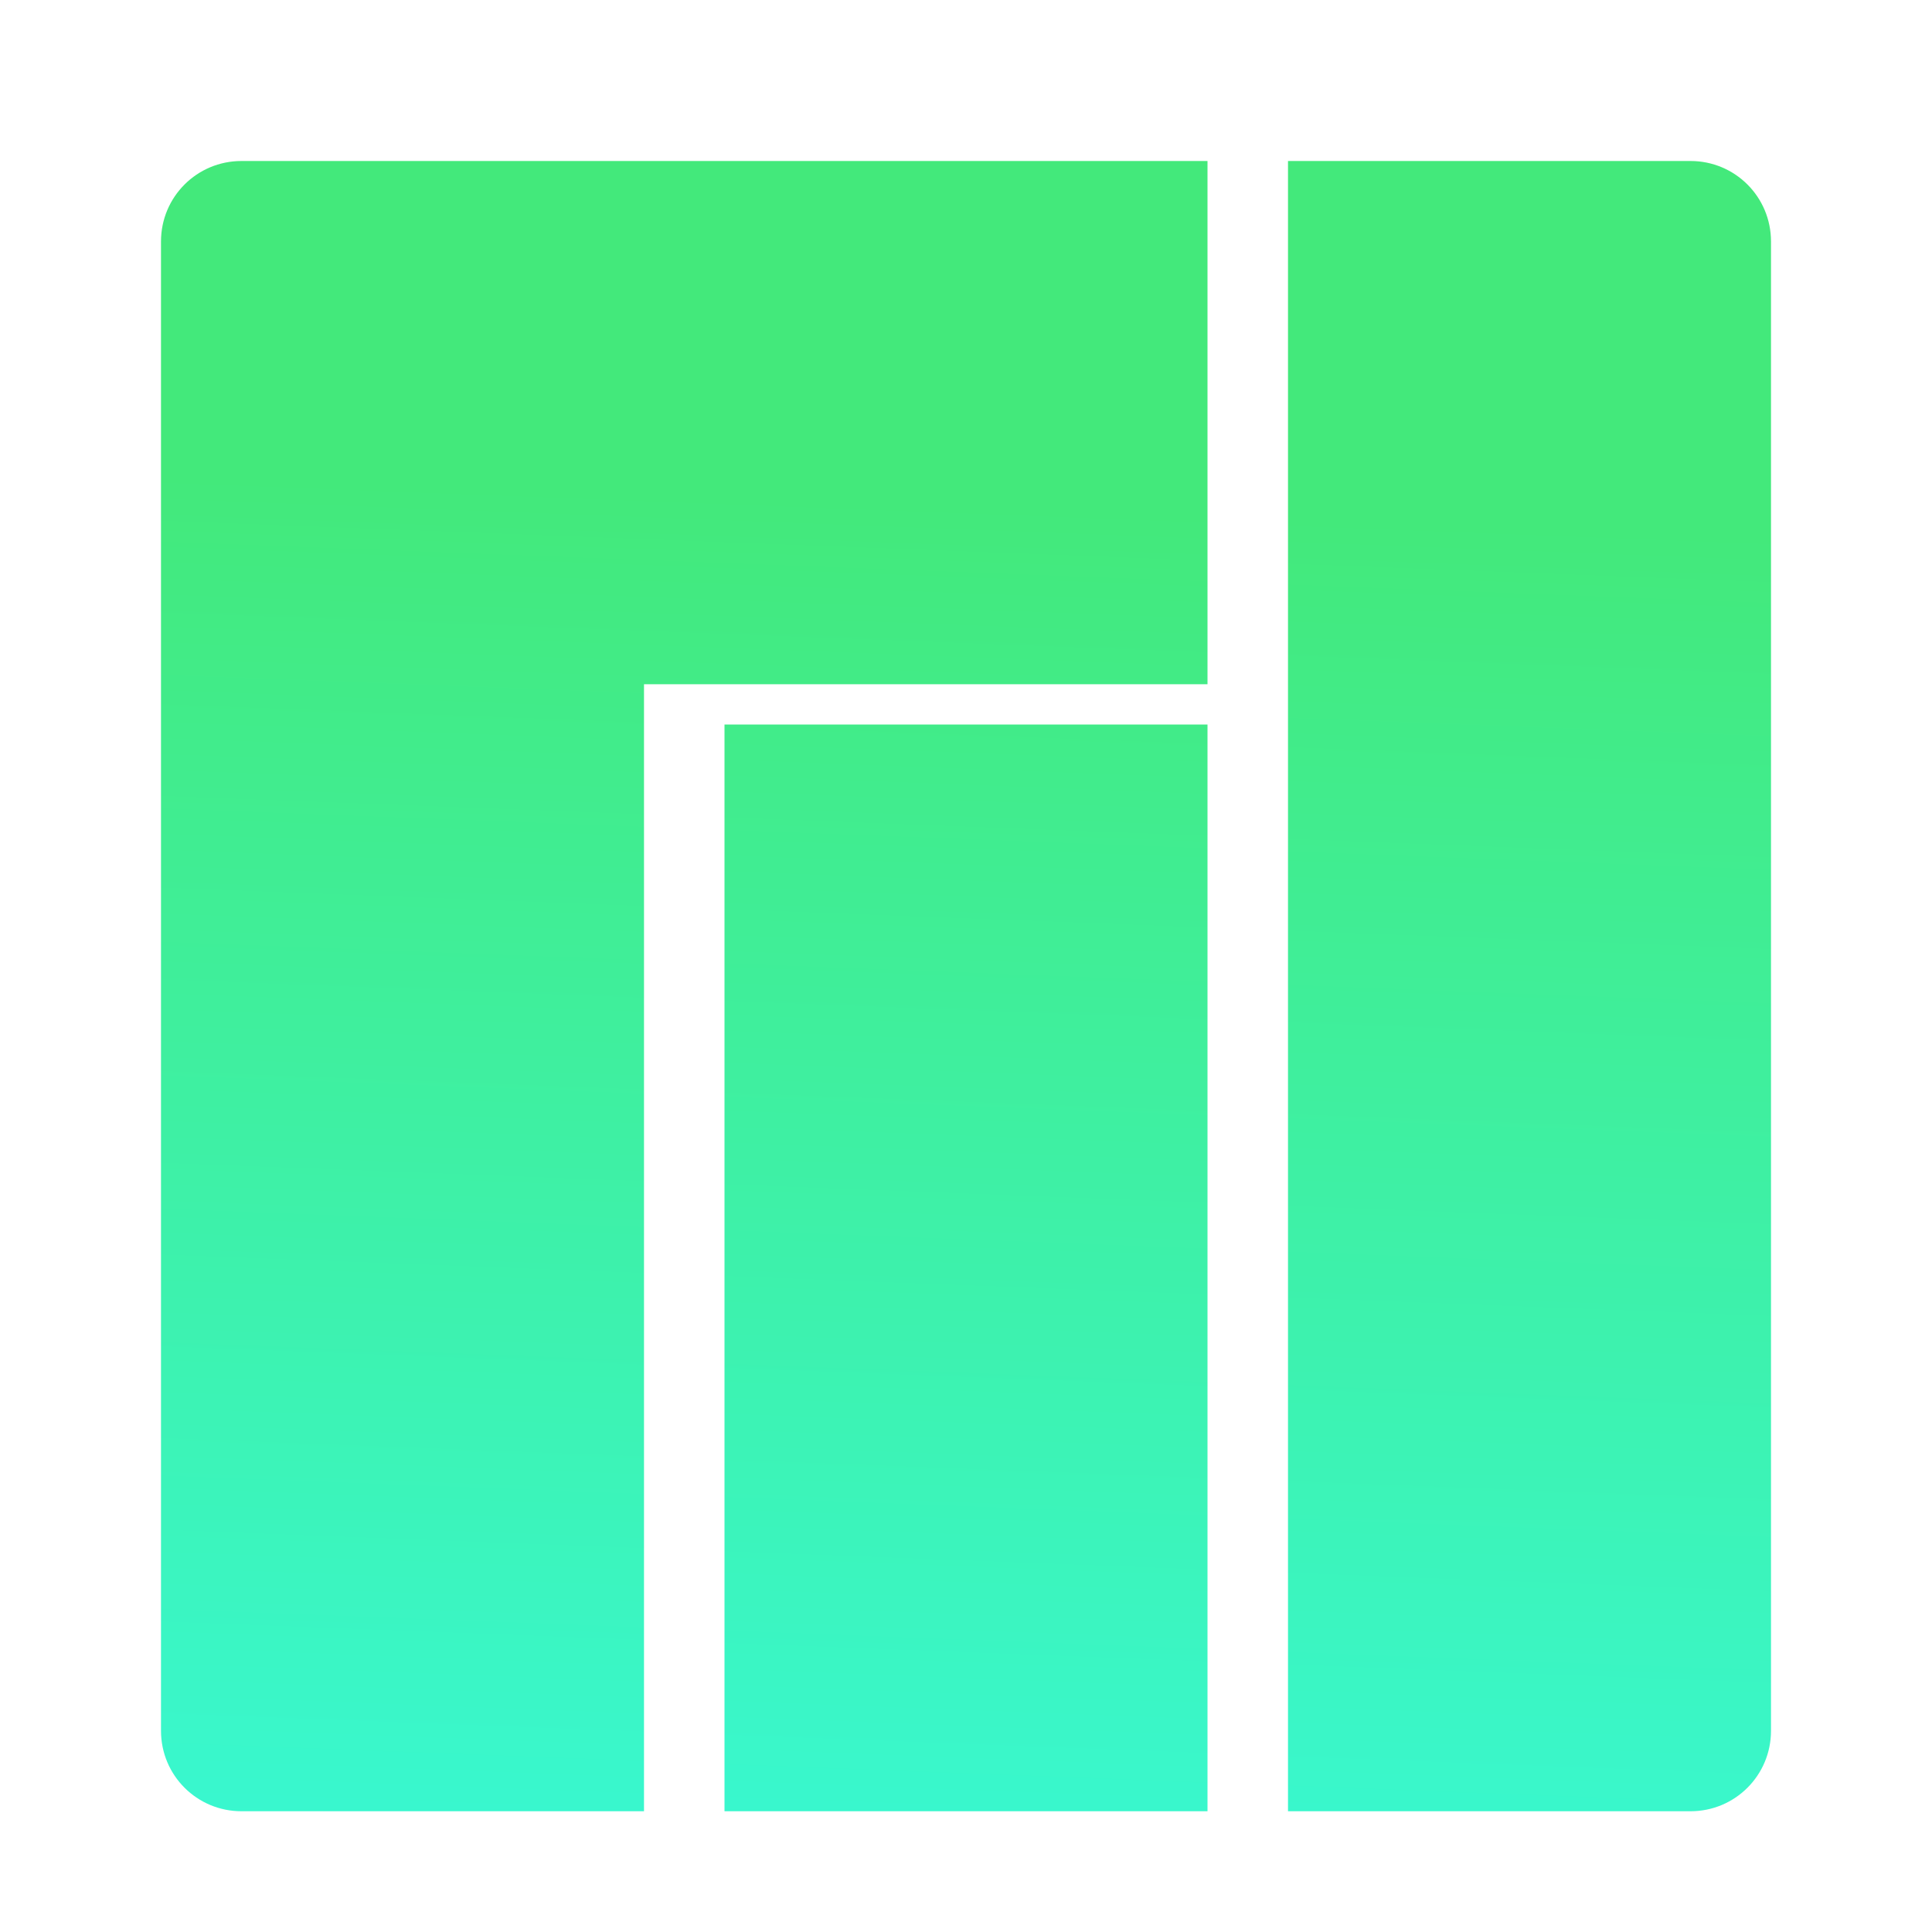 <?xml version="1.0" encoding="UTF-8" standalone="no"?><!-- Generator: Gravit.io --><svg xmlns="http://www.w3.org/2000/svg" xmlns:xlink="http://www.w3.org/1999/xlink" style="isolation:isolate" viewBox="0 0 48 48" width="48pt" height="48pt"><linearGradient id="_lgradient_30" x1="0.4" y1="0.202" x2="0.365" y2="1.119" gradientTransform="matrix(40,0,0,41,4,4)" gradientUnits="userSpaceOnUse"><stop offset="0%" stop-opacity="1" style="stop-color:rgb(67,233,123)"/><stop offset="97.826%" stop-opacity="1" style="stop-color:rgb(56,249,215)"/></linearGradient><path d=" M 4 7 L 4 42 L 4 43 C 4 44.108 4.892 45 6 45 L 16 45 L 16 44 L 16 17 L 30 17 L 30 16 L 30 16 L 30 5 L 30 4 L 6 4 C 4.892 4 4 4.892 4 6 L 4 7 L 4 7 Z  M 32 5 L 32 44 L 32 45 L 42 45 C 43.108 45 44 44.108 44 43 L 44 42 L 44 42 L 44 42 L 44 7 L 44 7 L 44 7 L 44 6 L 44 6 C 44 4.892 43.108 4 42 4 L 42 4 L 32 4 L 32 4 L 32 4 L 32 4 L 32 5 Z  M 18 19 L 18 44 L 18 45 L 30 45 L 30 44 L 30 44 L 30 19 L 30 18 L 18 18 L 18 18 L 18 18 L 18 18 L 18 19 Z " fill-rule="evenodd" fill="url(#_lgradient_30)"/></svg>